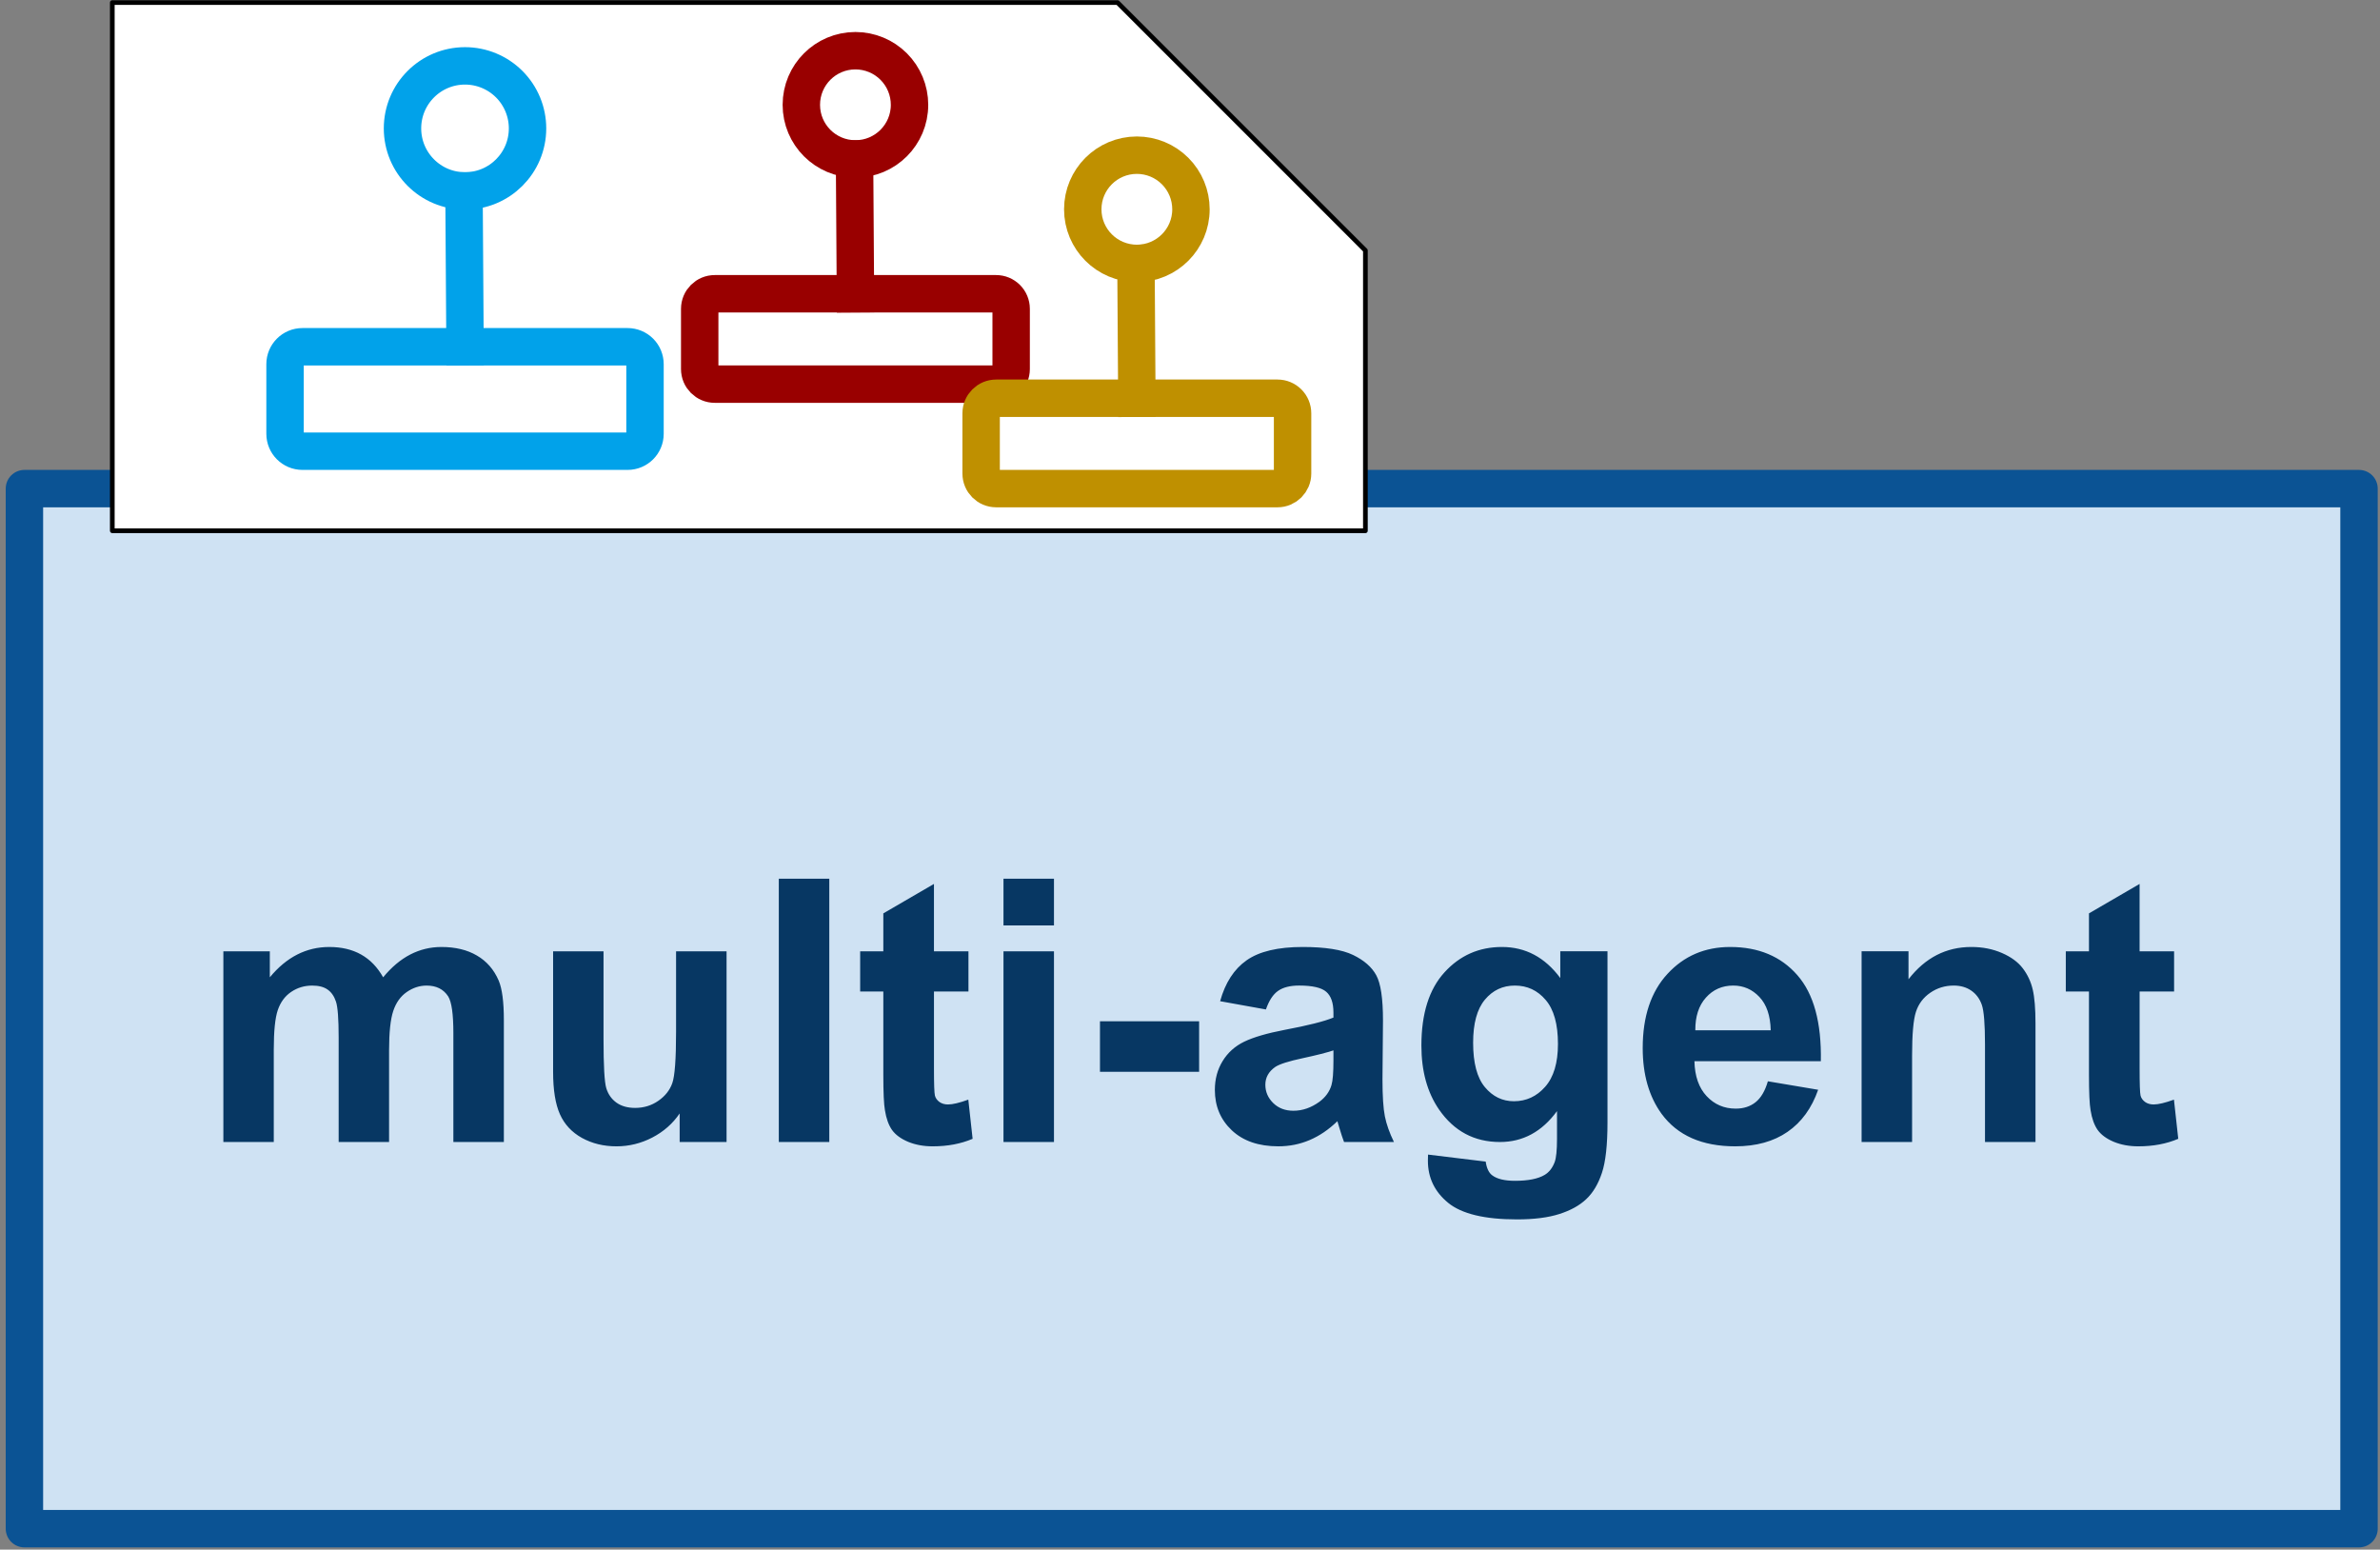 <svg version="1.1" viewBox="0.0 0.0 508.955 331.344" fill="none" stroke="none" stroke-linecap="square" stroke-miterlimit="10" xmlns:xlink="http://www.w3.org/1999/xlink" xmlns="http://www.w3.org/2000/svg"><rect x="0.0" y="0.0" width="508.955" height="331.344" fill="#808080" stroke="none"/><clipPath id="p.0"><path d="m0 0l508.955 0l0 331.344l-508.955 0l0 -331.344z" clip-rule="nonzero"/></clipPath><g clip-path="url(#p.0)"><path fill="#000000" fill-opacity="0.0" d="m0 0l508.955 0l0 331.344l-508.955 0z" fill-rule="evenodd"/><path fill="#cfe2f3" d="m5.223 104.478l499.244 0l0 222.394l-499.244 0z" fill-rule="evenodd"/><path stroke="#0b5394" stroke-width="8.0" stroke-linejoin="round" stroke-linecap="butt" d="m5.223 104.478l499.244 0l0 222.394l-499.244 0z" fill-rule="evenodd"/><path fill="#073763" d="m47.763 203.413l9.938 0l0 5.562q5.344 -6.484 12.719 -6.484q3.922 0 6.797 1.609q2.875 1.609 4.719 4.875q2.688 -3.266 5.797 -4.875q3.125 -1.609 6.656 -1.609q4.484 0 7.594 1.828q3.125 1.812 4.656 5.344q1.109 2.609 1.109 8.453l0 26.078l-10.797 0l0 -23.312q0 -6.062 -1.109 -7.828q-1.5 -2.312 -4.609 -2.312q-2.266 0 -4.266 1.391q-1.984 1.375 -2.875 4.047q-0.891 2.672 -0.891 8.422l0 19.594l-10.781 0l0 -22.359q0 -5.953 -0.578 -7.672q-0.578 -1.734 -1.797 -2.578q-1.203 -0.844 -3.281 -0.844q-2.484 0 -4.484 1.344q-2.0 1.344 -2.875 3.891q-0.859 2.531 -0.859 8.406l0 19.812l-10.781 0l0 -40.781zm97.579 40.781l0 -6.109q-2.219 3.266 -5.859 5.156q-3.625 1.875 -7.656 1.875q-4.109 0 -7.375 -1.797q-3.266 -1.812 -4.719 -5.078q-1.453 -3.266 -1.453 -9.031l0 -25.797l10.781 0l0 18.734q0 8.609 0.594 10.547q0.594 1.938 2.172 3.078q1.578 1.125 4.0 1.125q2.766 0 4.953 -1.516q2.188 -1.516 2.984 -3.766q0.812 -2.25 0.812 -11.0l0 -17.203l10.797 0l0 40.781l-10.031 0zm21.203 0l0 -56.297l10.797 0l0 56.297l-10.797 0zm40.556 -40.781l0 8.594l-7.375 0l0 16.438q0 5.0 0.203 5.828q0.219 0.812 0.969 1.359q0.75 0.531 1.828 0.531q1.5 0 4.344 -1.031l0.922 8.375q-3.766 1.609 -8.531 1.609q-2.922 0 -5.266 -0.969q-2.328 -0.984 -3.438 -2.531q-1.094 -1.562 -1.516 -4.219q-0.344 -1.891 -0.344 -7.609l0 -17.781l-4.953 0l0 -8.594l4.953 0l0 -8.109l10.828 -6.297l0 14.406l7.375 0zm7.49 -5.531l0 -9.984l10.797 0l0 9.984l-10.797 0zm0 46.312l0 -40.781l10.797 0l0 40.781l-10.797 0zm20.634 -15.016l0 -10.797l21.203 0l0 10.797l-21.203 0zm35.49 -13.328l-9.797 -1.766q1.641 -5.922 5.672 -8.75q4.047 -2.844 11.984 -2.844q7.234 0 10.766 1.703q3.531 1.703 4.969 4.344q1.438 2.625 1.438 9.656l-0.109 12.594q0 5.375 0.516 7.938q0.516 2.547 1.938 5.469l-10.672 0q-0.422 -1.078 -1.047 -3.188q-0.266 -0.953 -0.375 -1.266q-2.766 2.688 -5.922 4.031q-3.141 1.344 -6.719 1.344q-6.297 0 -9.938 -3.422q-3.625 -3.422 -3.625 -8.641q0 -3.453 1.656 -6.156q1.656 -2.719 4.625 -4.156q2.984 -1.438 8.594 -2.516q7.562 -1.422 10.484 -2.641l0 -1.078q0 -3.109 -1.547 -4.438q-1.531 -1.328 -5.797 -1.328q-2.875 0 -4.5 1.141q-1.609 1.125 -2.594 3.969zm14.438 8.75q-2.078 0.703 -6.578 1.672q-4.484 0.953 -5.875 1.875q-2.109 1.484 -2.109 3.797q0 2.266 1.688 3.922q1.688 1.641 4.312 1.641q2.906 0 5.562 -1.922q1.953 -1.453 2.578 -3.562q0.422 -1.391 0.422 -5.266l0 -2.156zm20.229 22.281l12.328 1.5q0.312 2.156 1.422 2.953q1.547 1.156 4.844 1.156q4.219 0 6.344 -1.266q1.422 -0.844 2.141 -2.734q0.5 -1.344 0.5 -4.953l0 -5.953q-4.828 6.609 -12.203 6.609q-8.219 0 -13.031 -6.953q-3.766 -5.484 -3.766 -13.672q0 -10.25 4.938 -15.656q4.938 -5.422 12.281 -5.422q7.562 0 12.484 6.641l0 -5.719l10.094 0l0 36.594q0 7.219 -1.188 10.781q-1.188 3.578 -3.344 5.609q-2.156 2.047 -5.75 3.188q-3.578 1.156 -9.078 1.156q-10.375 0 -14.719 -3.547q-4.328 -3.547 -4.328 -9.0q0 -0.547 0.031 -1.312zm9.641 -23.922q0 6.484 2.516 9.5q2.516 3.016 6.203 3.016q3.969 0 6.688 -3.094q2.734 -3.094 2.734 -9.156q0 -6.344 -2.625 -9.406q-2.609 -3.078 -6.594 -3.078q-3.891 0 -6.406 3.016q-2.516 3.016 -2.516 9.203zm63.031 8.25l10.75 1.812q-2.062 5.906 -6.547 9.0q-4.469 3.094 -11.188 3.094q-10.641 0 -15.75 -6.953q-4.031 -5.562 -4.031 -14.062q0 -10.125 5.297 -15.859q5.297 -5.75 13.406 -5.75q9.094 0 14.359 6.016q5.266 6.0 5.031 18.406l-27.031 0q0.109 4.797 2.609 7.469q2.5 2.672 6.219 2.672q2.531 0 4.25 -1.375q1.734 -1.391 2.625 -4.469zm0.609 -10.906q-0.109 -4.688 -2.422 -7.125q-2.297 -2.438 -5.594 -2.438q-3.547 0 -5.844 2.578q-2.297 2.562 -2.266 6.984l16.125 0zm56.62 23.891l-10.797 0l0 -20.812q0 -6.609 -0.688 -8.547q-0.688 -1.938 -2.25 -3.016q-1.562 -1.078 -3.75 -1.078q-2.797 0 -5.031 1.547q-2.219 1.531 -3.047 4.062q-0.828 2.531 -0.828 9.375l0 18.469l-10.797 0l0 -40.781l10.031 0l0 5.984q5.344 -6.906 13.438 -6.906q3.578 0 6.531 1.281q2.953 1.281 4.469 3.281q1.531 2.0 2.125 4.531q0.594 2.531 0.594 7.266l0 25.344zm29.64 -40.781l0 8.594l-7.375 0l0 16.438q0 5.0 0.203 5.828q0.219 0.812 0.969 1.359q0.75 0.531 1.828 0.531q1.5 0 4.344 -1.031l0.922 8.375q-3.766 1.609 -8.531 1.609q-2.922 0 -5.266 -0.969q-2.328 -0.984 -3.438 -2.531q-1.094 -1.562 -1.516 -4.219q-0.344 -1.891 -0.344 -7.609l0 -17.781l-4.953 0l0 -8.594l4.953 0l0 -8.109l10.828 -6.297l0 14.406l7.375 0z" fill-rule="nonzero"/><path fill="#ffffff" d="m24.016 0.548l214.972 0l52.996 52.996l0 59.949l-267.969 0z" fill-rule="evenodd"/><path stroke="#000000" stroke-width="1.0" stroke-linejoin="round" stroke-linecap="butt" d="m24.016 0.548l214.972 0l52.996 52.996l0 59.949l-267.969 0z" fill-rule="evenodd"/><path fill="#000000" fill-opacity="0.0" d="m60.955 77.869l0 0c0 -2.056 1.666 -3.722 3.722 -3.722l69.533 0c0.987 0 1.934 0.392 2.632 1.09c0.698 0.698 1.09 1.645 1.09 2.632l0 14.887c0 2.056 -1.666 3.722 -3.722 3.722l-69.533 0c-2.056 0 -3.722 -1.666 -3.722 -3.722z" fill-rule="evenodd"/><path stroke="#01a2ea" stroke-width="8.0" stroke-linejoin="round" stroke-linecap="butt" d="m60.955 77.869l0 0c0 -2.056 1.666 -3.722 3.722 -3.722l69.533 0c0.987 0 1.934 0.392 2.632 1.09c0.698 0.698 1.09 1.645 1.09 2.632l0 14.887c0 2.056 -1.666 3.722 -3.722 3.722l-69.533 0c-2.056 0 -3.722 -1.666 -3.722 -3.722z" fill-rule="evenodd"/><path fill="#000000" fill-opacity="0.0" d="m99.444 74.147l-0.22 -33.323" fill-rule="evenodd"/><path stroke="#01a2ea" stroke-width="8.0" stroke-linejoin="round" stroke-linecap="butt" d="m99.444 74.147l-0.22 -33.323" fill-rule="evenodd"/><path fill="#000000" fill-opacity="0.0" d="m86.073 27.454l0 0c0 -7.384 5.986 -13.37 13.37 -13.37l0 0c3.546 0 6.947 1.409 9.454 3.916c2.507 2.507 3.916 5.908 3.916 9.454l0 0c0 7.384 -5.986 13.37 -13.37 13.37l0 0c-7.384 0 -13.37 -5.986 -13.37 -13.37z" fill-rule="evenodd"/><path stroke="#01a2ea" stroke-width="8.0" stroke-linejoin="round" stroke-linecap="butt" d="m86.073 27.454l0 0c0 -7.384 5.986 -13.37 13.37 -13.37l0 0c3.546 0 6.947 1.409 9.454 3.916c2.507 2.507 3.916 5.908 3.916 9.454l0 0c0 7.384 -5.986 13.37 -13.37 13.37l0 0c-7.384 0 -13.37 -5.986 -13.37 -13.37z" fill-rule="evenodd"/><path fill="#000000" fill-opacity="0.0" d="m149.631 66.035l0 0c0 -1.779 1.442 -3.221 3.221 -3.221l60.159 0c0.854 0 1.673 0.339 2.277 0.943c0.604 0.604 0.943 1.423 0.943 2.277l0 12.882c0 1.779 -1.442 3.221 -3.221 3.221l-60.159 0c-1.779 0 -3.221 -1.442 -3.221 -3.221z" fill-rule="evenodd"/><path stroke="#990000" stroke-width="8.0" stroke-linejoin="round" stroke-linecap="butt" d="m149.631 66.035l0 0c0 -1.779 1.442 -3.221 3.221 -3.221l60.159 0c0.854 0 1.673 0.339 2.277 0.943c0.604 0.604 0.943 1.423 0.943 2.277l0 12.882c0 1.779 -1.442 3.221 -3.221 3.221l-60.159 0c-1.779 0 -3.221 -1.442 -3.221 -3.221z" fill-rule="evenodd"/><path fill="#000000" fill-opacity="0.0" d="m182.931 62.815l-0.191 -28.834" fill-rule="evenodd"/><path stroke="#990000" stroke-width="8.0" stroke-linejoin="round" stroke-linecap="butt" d="m182.931 62.815l-0.191 -28.834" fill-rule="evenodd"/><path fill="#000000" fill-opacity="0.0" d="m171.363 22.411l0 0c0 -6.389 5.179 -11.569 11.568 -11.569l0 0c3.068 0 6.01 1.219 8.18 3.389c2.169 2.17 3.388 5.112 3.388 8.181l0 0c0 6.389 -5.179 11.569 -11.568 11.569l0 0c-6.389 0 -11.568 -5.18 -11.568 -11.569z" fill-rule="evenodd"/><path stroke="#990000" stroke-width="8.0" stroke-linejoin="round" stroke-linecap="butt" d="m171.363 22.411l0 0c0 -6.389 5.179 -11.569 11.568 -11.569l0 0c3.068 0 6.01 1.219 8.18 3.389c2.169 2.17 3.388 5.112 3.388 8.181l0 0c0 6.389 -5.179 11.569 -11.568 11.569l0 0c-6.389 0 -11.568 -5.18 -11.568 -11.569z" fill-rule="evenodd"/><path fill="#000000" fill-opacity="0.0" d="m209.813 88.375l0 0c0 -1.779 1.442 -3.221 3.221 -3.221l60.159 0c0.854 0 1.673 0.339 2.277 0.943c0.604 0.604 0.943 1.423 0.943 2.277l0 12.882c0 1.779 -1.442 3.221 -3.221 3.221l-60.159 0c-1.779 0 -3.221 -1.442 -3.221 -3.221z" fill-rule="evenodd"/><path stroke="#bf9000" stroke-width="8.0" stroke-linejoin="round" stroke-linecap="butt" d="m209.813 88.375l0 0c0 -1.779 1.442 -3.221 3.221 -3.221l60.159 0c0.854 0 1.673 0.339 2.277 0.943c0.604 0.604 0.943 1.423 0.943 2.277l0 12.882c0 1.779 -1.442 3.221 -3.221 3.221l-60.159 0c-1.779 0 -3.221 -1.442 -3.221 -3.221z" fill-rule="evenodd"/><path fill="#000000" fill-opacity="0.0" d="m243.113 85.154l-0.191 -28.834" fill-rule="evenodd"/><path stroke="#bf9000" stroke-width="8.0" stroke-linejoin="round" stroke-linecap="butt" d="m243.113 85.154l-0.191 -28.834" fill-rule="evenodd"/><path fill="#000000" fill-opacity="0.0" d="m231.546 44.751l0 0c0 -6.389 5.179 -11.569 11.568 -11.569l0 0c3.068 0 6.01 1.219 8.18 3.389c2.169 2.17 3.388 5.112 3.388 8.181l0 0c0 6.389 -5.179 11.569 -11.568 11.569l0 0c-6.389 0 -11.568 -5.18 -11.568 -11.569z" fill-rule="evenodd"/><path stroke="#bf9000" stroke-width="8.0" stroke-linejoin="round" stroke-linecap="butt" d="m231.546 44.751l0 0c0 -6.389 5.179 -11.569 11.568 -11.569l0 0c3.068 0 6.01 1.219 8.18 3.389c2.169 2.17 3.388 5.112 3.388 8.181l0 0c0 6.389 -5.179 11.569 -11.568 11.569l0 0c-6.389 0 -11.568 -5.18 -11.568 -11.569z" fill-rule="evenodd"/></g></svg>